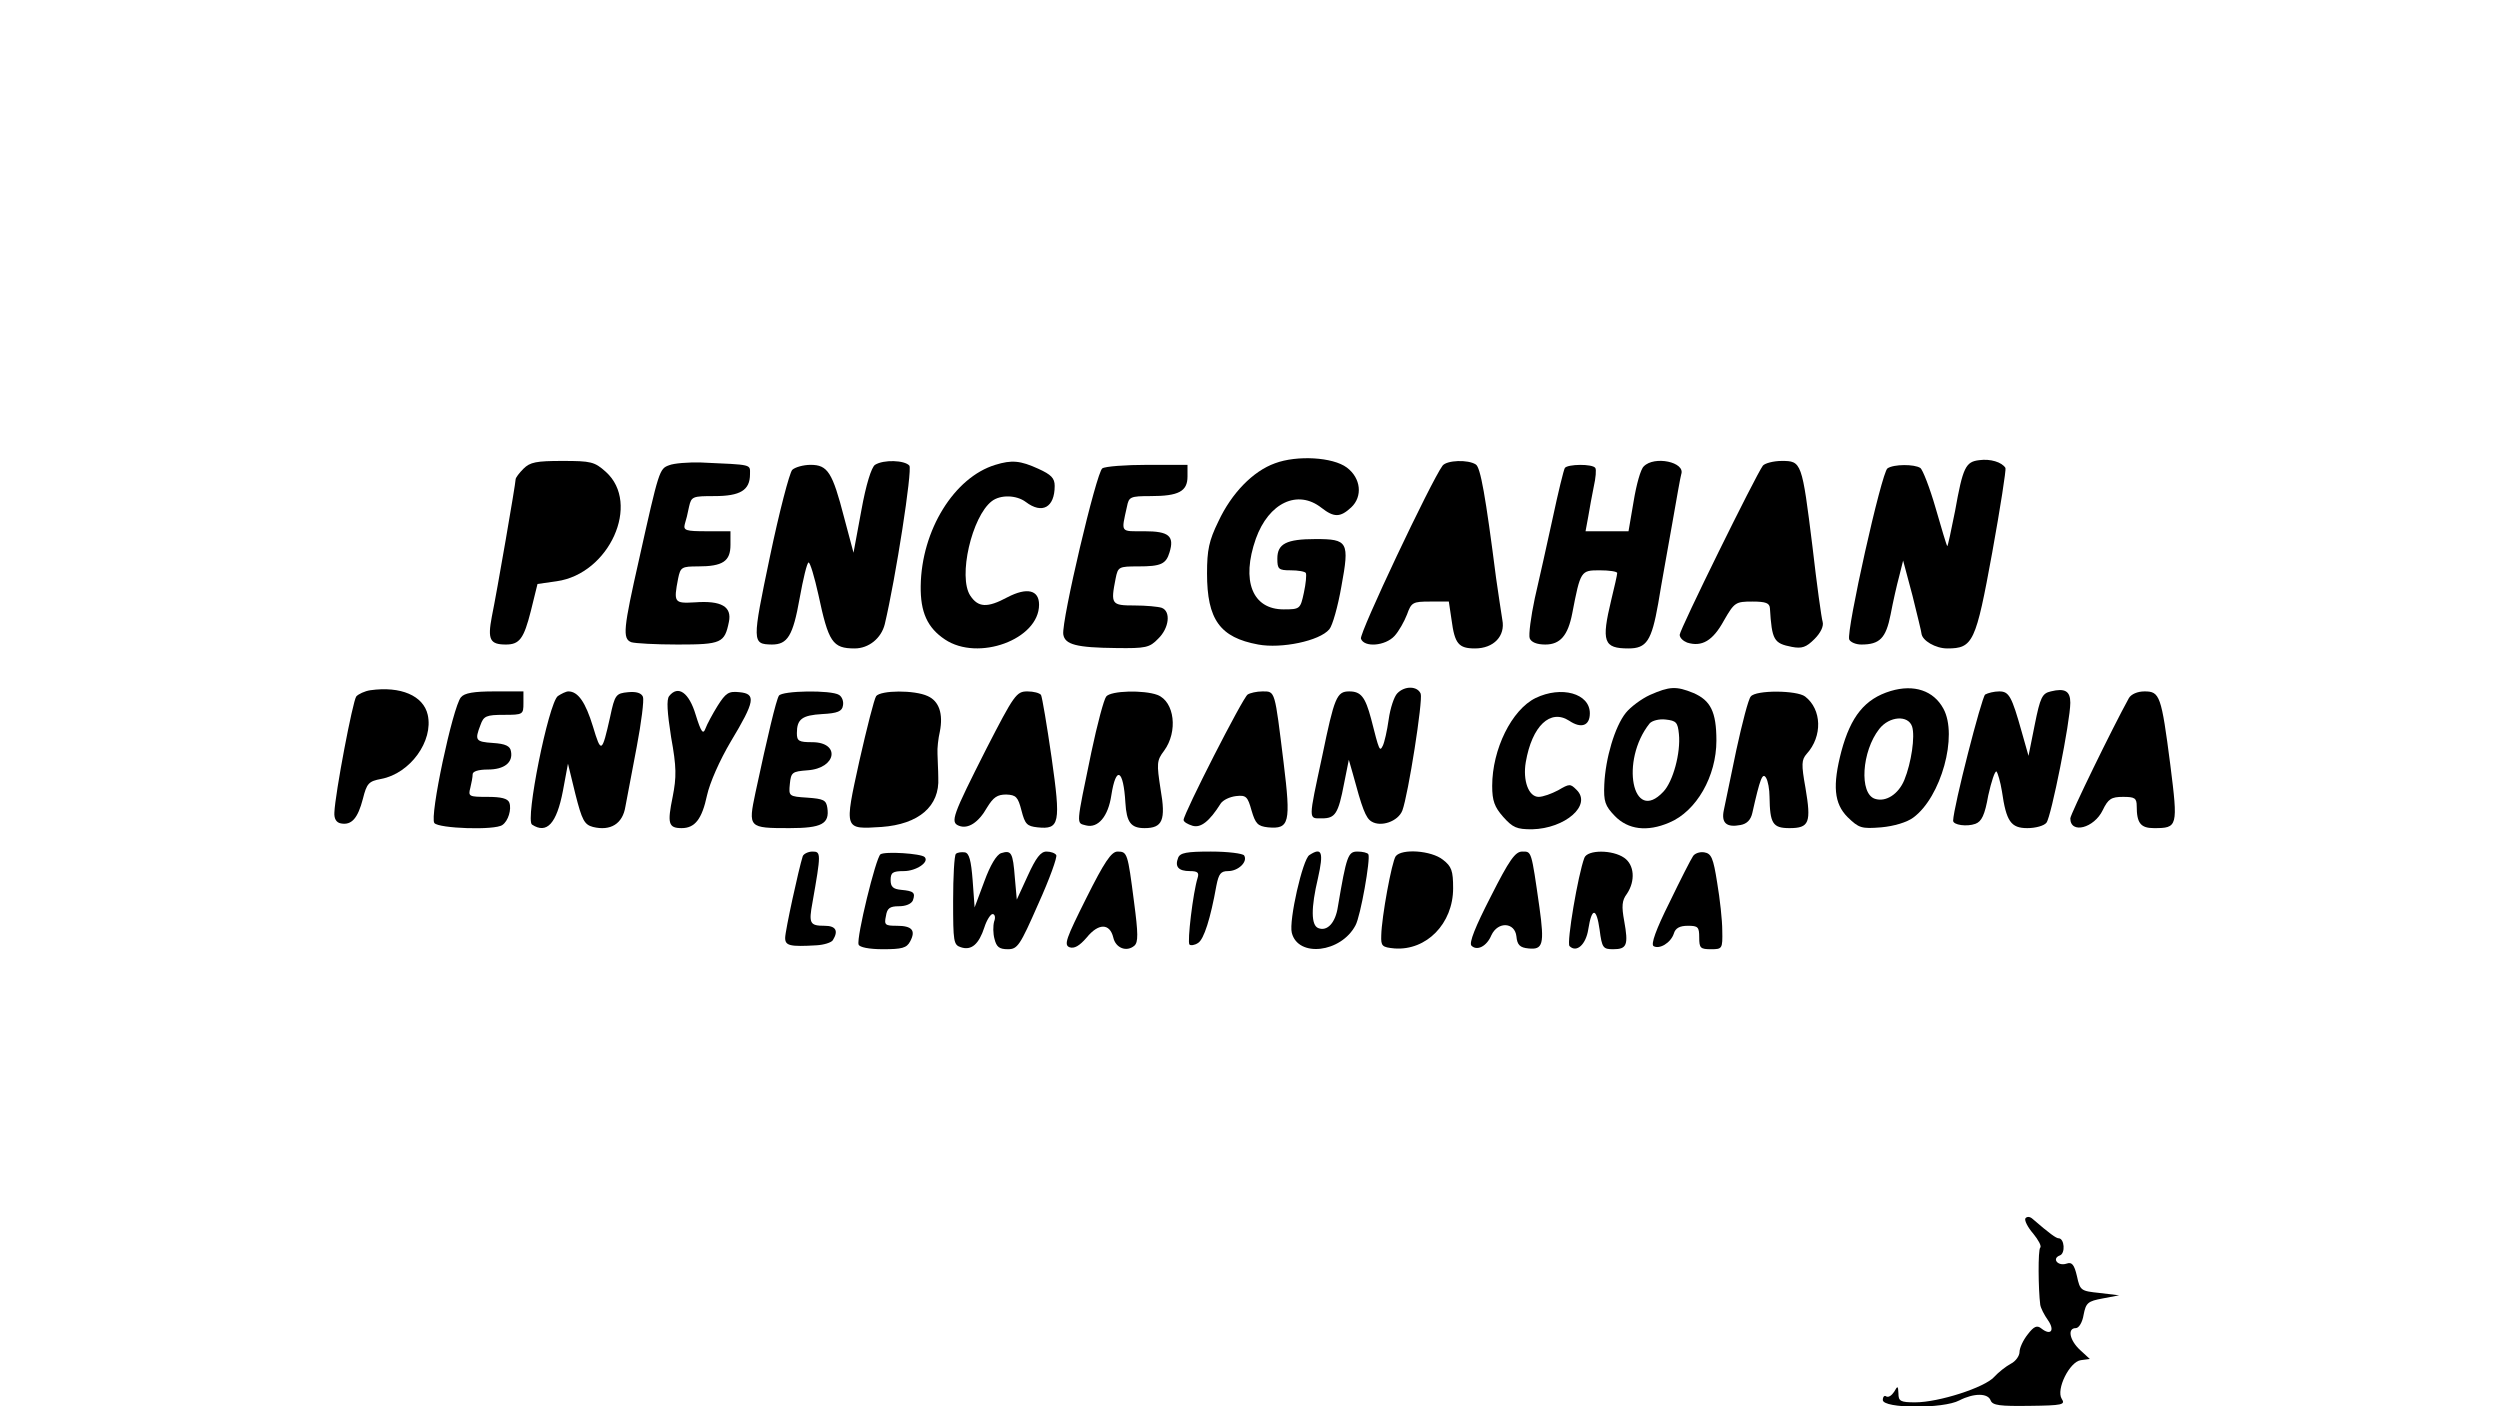 <?xml version="1.0" standalone="no"?>
<!DOCTYPE svg PUBLIC "-//W3C//DTD SVG 20010904//EN"
 "http://www.w3.org/TR/2001/REC-SVG-20010904/DTD/svg10.dtd">
<svg version="1.0" xmlns="http://www.w3.org/2000/svg"
 width="640pt" height="360pt" viewBox="0 0 640 360"
 preserveAspectRatio="xMidYMid meet">
<g transform="translate(0,360) scale(0.1,-0.1)"
fill="#000000" stroke="none">
<path d="M3264 2414 c-56 -20 -111 -76 -145 -149 -24 -49 -29 -73 -29 -133 0
-118 33 -164 131 -182 59 -11 157 9 182 39 8 9 22 58 31 110 21 114 17 121
-66 121 -75 0 -98 -12 -98 -50 0 -27 3 -30 34 -30 19 0 37 -3 39 -7 2 -5 0
-27 -5 -50 -9 -42 -10 -43 -52 -43 -80 0 -109 73 -71 181 33 92 107 127 168
79 32 -25 48 -25 76 1 30 28 25 75 -11 102 -36 27 -128 32 -184 11z"/>
<path d="M5067 2422 c-35 -4 -42 -18 -62 -130 -10 -51 -19 -92 -20 -90 -2 2
-15 46 -30 98 -15 52 -33 98 -39 102 -15 10 -68 10 -84 -1 -15 -9 -106 -417
-98 -438 3 -7 17 -13 31 -13 47 0 63 16 75 77 6 32 16 76 22 98 l10 40 24 -90
c12 -49 23 -93 23 -97 2 -18 36 -38 66 -38 66 0 73 15 115 245 21 116 36 213
34 217 -9 15 -39 24 -67 20z"/>
<path d="M1340 2400 c-11 -11 -20 -23 -20 -27 0 -11 -48 -289 -61 -352 -11
-58 -5 -71 36 -71 35 0 46 15 64 86 l17 69 49 7 c135 19 216 199 126 280 -29
26 -38 28 -111 28 -67 0 -83 -3 -100 -20z"/>
<path d="M1713 2409 c-25 -9 -26 -12 -77 -241 -40 -177 -43 -203 -20 -212 9
-3 62 -6 119 -6 112 0 120 4 131 58 8 39 -19 55 -87 50 -53 -3 -55 -1 -43 61
6 29 9 31 51 31 63 0 83 13 83 55 l0 35 -61 0 c-53 0 -60 2 -56 18 3 9 8 29
11 45 6 26 9 27 65 27 66 0 91 15 91 56 0 26 8 24 -125 30 -33 1 -70 -2 -82
-7z"/>
<path d="M2240 2410 c-9 -6 -23 -50 -35 -117 l-20 -108 -24 90 c-30 116 -42
135 -86 135 -18 0 -40 -6 -47 -13 -7 -8 -33 -107 -57 -222 -46 -220 -46 -224
5 -225 40 0 54 22 71 118 9 50 19 92 23 92 4 0 15 -37 25 -82 26 -122 36 -138
93 -138 36 0 68 26 77 62 28 118 71 395 63 406 -12 14 -66 16 -88 2z"/>
<path d="M2548 2410 c-105 -32 -189 -167 -191 -310 -1 -67 17 -107 62 -137 85
-57 241 0 241 89 0 38 -31 45 -81 19 -52 -28 -75 -26 -95 4 -32 48 4 203 55
242 22 17 63 16 87 -2 42 -32 74 -14 74 41 0 20 -9 29 -42 44 -46 21 -68 23
-110 10z"/>
<path d="M3693 2408 c-29 -39 -214 -430 -209 -443 8 -23 62 -19 86 7 11 12 25
37 32 55 11 31 15 33 59 33 l48 0 7 -47 c8 -61 18 -73 60 -73 48 0 78 32 70
73 -3 18 -10 66 -16 107 -27 211 -40 284 -52 291 -20 13 -74 11 -85 -3z"/>
<path d="M4208 2406 c-8 -7 -19 -47 -26 -90 l-13 -76 -55 0 -55 0 7 38 c3 20
10 55 14 76 5 22 7 44 4 48 -7 11 -71 10 -78 0 -3 -5 -17 -62 -31 -128 -14
-65 -35 -158 -46 -206 -10 -47 -16 -93 -13 -102 4 -10 18 -16 40 -16 38 0 58
23 69 80 21 109 22 110 70 110 25 0 45 -3 45 -7 0 -5 -7 -35 -15 -68 -26 -108
-20 -125 44 -125 46 0 59 19 76 115 8 50 25 142 36 205 11 63 21 120 23 126
11 31 -69 48 -96 20z"/>
<path d="M4513 2408 c-18 -24 -213 -420 -213 -433 0 -8 9 -16 19 -20 38 -12
66 5 94 56 27 47 30 49 73 49 35 0 44 -4 45 -17 5 -82 10 -90 56 -99 26 -5 37
-1 58 20 16 16 24 33 21 44 -3 9 -15 96 -26 192 -27 218 -28 220 -79 220 -21
0 -43 -6 -48 -12z"/>
<path d="M2822 2401 c-15 -9 -105 -391 -100 -425 4 -26 33 -34 136 -35 75 -1
85 1 107 24 28 27 33 70 9 79 -9 3 -40 6 -70 6 -59 0 -61 3 -48 69 6 30 8 31
58 31 58 0 71 6 80 36 13 42 -2 54 -64 54 -63 0 -60 -5 -45 63 5 25 8 27 61
27 71 0 94 12 94 50 l0 30 -102 0 c-57 0 -109 -4 -116 -9z"/>
<path d="M948 1833 c-14 -2 -31 -10 -36 -16 -9 -12 -54 -248 -56 -297 -1 -16
5 -26 17 -28 27 -5 43 13 56 63 10 40 15 45 47 51 74 14 134 97 119 164 -11
49 -69 74 -147 63z"/>
<path d="M3577 1825 c-8 -8 -18 -38 -22 -67 -4 -29 -11 -59 -15 -67 -8 -16 -9
-14 -30 69 -15 56 -26 70 -56 70 -32 0 -38 -15 -69 -165 -36 -168 -36 -160 -1
-160 34 0 42 11 57 90 l12 60 10 -35 c24 -89 33 -114 48 -123 24 -15 68 0 79
28 15 40 53 282 47 299 -8 20 -41 21 -60 1z"/>
<path d="M4224 1821 c-22 -10 -50 -31 -62 -46 -28 -35 -52 -116 -55 -183 -2
-44 2 -55 27 -81 34 -35 83 -41 139 -17 70 29 121 119 121 210 0 74 -15 103
-59 122 -44 18 -61 17 -111 -5z m74 -100 c5 -48 -15 -122 -40 -148 -79 -84
-111 80 -35 175 6 7 24 12 41 10 27 -3 31 -7 34 -37z"/>
<path d="M4840 1831 c-66 -20 -102 -65 -126 -154 -23 -88 -19 -134 16 -169 29
-28 35 -30 86 -26 33 3 66 13 82 25 71 52 115 210 77 279 -25 46 -75 63 -135
45z m55 -91 c8 -25 -2 -93 -20 -137 -15 -36 -47 -57 -75 -48 -41 13 -34 122
11 179 26 33 74 36 84 6z"/>
<path d="M5250 1830 c-22 -5 -27 -15 -41 -85 l-16 -80 -17 60 c-26 93 -33 105
-58 105 -13 0 -29 -4 -36 -8 -9 -7 -81 -287 -82 -323 0 -11 35 -16 57 -8 16 6
24 22 33 73 8 36 17 63 21 61 3 -3 10 -26 14 -51 11 -77 23 -94 65 -94 21 0
43 6 49 14 12 15 61 260 61 307 0 30 -14 38 -50 29z"/>
<path d="M1180 1815 c-21 -25 -81 -307 -68 -322 11 -14 155 -19 174 -5 15 10
24 40 18 57 -4 11 -21 15 -56 15 -47 0 -50 1 -44 23 3 12 6 28 6 35 0 7 14 12
39 12 42 0 65 18 59 47 -2 13 -14 19 -46 21 -45 3 -47 7 -32 46 8 23 15 26 60
26 49 0 50 1 50 30 l0 30 -74 0 c-53 0 -77 -4 -86 -15z"/>
<path d="M1428 1818 c-24 -19 -84 -318 -66 -329 38 -25 63 3 79 86 l13 70 19
-78 c17 -67 23 -78 45 -84 45 -11 76 8 83 52 4 22 17 91 29 153 12 63 19 120
16 128 -4 10 -17 14 -38 12 -31 -3 -34 -6 -46 -63 -21 -93 -23 -95 -44 -25
-19 62 -38 90 -63 90 -6 0 -18 -6 -27 -12z"/>
<path d="M1713 1818 c-7 -9 -5 -41 5 -105 14 -77 14 -102 4 -153 -14 -68 -11
-80 23 -80 34 0 52 23 65 84 7 32 32 89 61 138 62 103 65 122 22 126 -28 3
-35 -2 -56 -35 -13 -21 -27 -47 -31 -58 -6 -16 -11 -10 -25 35 -17 57 -45 77
-68 48z"/>
<path d="M1994 1819 c-7 -11 -29 -103 -60 -248 -19 -90 -18 -91 87 -91 83 0
103 11 97 52 -3 20 -10 23 -51 26 -48 3 -48 4 -45 35 3 30 6 32 45 35 75 5 85
72 12 72 -34 0 -39 3 -39 23 0 36 13 46 65 49 39 2 51 7 53 22 2 10 -2 22 -10
27 -20 13 -146 11 -154 -2z"/>
<path d="M2243 1818 c-5 -7 -24 -82 -43 -166 -39 -178 -40 -175 57 -169 95 7
149 53 145 126 0 20 -2 47 -2 61 -1 14 2 40 6 57 9 46 -2 78 -31 91 -34 16
-120 15 -132 0z"/>
<path d="M2525 1683 c-87 -172 -93 -188 -70 -197 23 -9 50 8 72 47 16 26 26
33 49 33 25 -1 30 -6 39 -41 9 -35 14 -40 41 -43 57 -6 60 10 36 179 -12 83
-24 154 -27 160 -4 5 -19 9 -35 9 -28 0 -34 -9 -105 -147z"/>
<path d="M2832 1817 c-6 -7 -23 -71 -38 -142 -40 -193 -39 -181 -14 -188 31
-8 57 23 65 77 12 77 31 67 36 -19 3 -50 14 -65 49 -65 46 0 55 20 41 100 -10
65 -10 73 9 98 36 49 27 126 -17 143 -35 13 -119 11 -131 -4z"/>
<path d="M3194 1822 c-12 -7 -164 -305 -164 -321 0 -5 10 -11 23 -15 21 -6 43
11 72 57 6 9 23 17 39 19 26 3 30 -1 40 -37 10 -34 16 -40 42 -43 55 -5 59 11
40 166 -23 186 -21 182 -54 182 -15 0 -32 -4 -38 -8z"/>
<path d="M3931 1813 c-61 -30 -111 -131 -111 -225 0 -38 6 -54 28 -79 25 -28
35 -32 74 -32 85 2 154 62 114 101 -16 16 -18 16 -47 -1 -17 -9 -39 -17 -50
-17 -26 0 -41 42 -33 89 16 93 63 137 111 106 31 -21 53 -13 53 19 0 51 -73
71 -139 39z"/>
<path d="M4482 1817 c-6 -6 -22 -68 -37 -137 -14 -69 -29 -138 -32 -154 -7
-33 7 -45 43 -38 16 3 26 13 30 31 20 89 26 104 35 90 5 -8 9 -30 9 -49 1 -68
8 -80 51 -80 51 0 56 14 41 103 -11 61 -10 72 3 87 41 45 39 114 -4 147 -21
16 -126 17 -139 0z"/>
<path d="M5450 1813 c-43 -78 -150 -298 -150 -308 0 -41 61 -25 83 21 14 29
22 34 52 34 30 0 35 -3 35 -24 0 -43 10 -56 44 -56 61 0 62 3 42 162 -23 178
-27 188 -66 188 -18 0 -34 -7 -40 -17z"/>
<path d="M2055 1408 c-10 -31 -45 -191 -45 -209 0 -20 12 -23 80 -19 19 1 38
7 42 13 15 24 8 37 -21 37 -38 0 -41 6 -31 60 22 125 22 130 0 130 -11 0 -23
-6 -25 -12z"/>
<path d="M2254 1413 c-12 -9 -62 -214 -56 -231 2 -7 27 -12 62 -12 49 0 61 3
70 20 15 28 5 40 -34 40 -30 0 -33 2 -28 25 3 20 10 25 33 25 18 0 32 6 36 15
7 20 2 24 -30 27 -21 2 -27 8 -27 25 0 19 5 23 34 23 31 0 66 23 53 36 -9 9
-101 15 -113 7z"/>
<path d="M2447 1414 c-4 -4 -7 -58 -7 -120 0 -105 1 -113 20 -119 27 -9 46 8
60 51 6 19 16 34 21 34 6 0 8 -9 4 -19 -3 -11 -3 -31 1 -45 5 -20 12 -26 34
-26 25 0 31 9 78 116 29 64 49 120 46 125 -3 5 -14 9 -25 9 -15 0 -27 -16 -48
-62 l-28 -61 -5 56 c-5 65 -9 71 -35 63 -12 -4 -28 -31 -43 -72 l-25 -67 -5
69 c-4 52 -9 70 -20 72 -9 1 -19 0 -23 -4z"/>
<path d="M2781 1301 c-52 -104 -58 -120 -43 -126 12 -4 25 3 44 25 30 37 59
37 68 0 6 -27 34 -38 54 -21 10 9 10 30 -1 113 -16 124 -17 128 -42 128 -16 0
-34 -27 -80 -119z"/>
<path d="M3016 1404 c-9 -23 1 -34 30 -34 20 0 24 -4 20 -17 -12 -38 -27 -165
-21 -171 3 -3 13 -2 22 4 15 9 32 63 47 147 6 30 11 37 30 37 26 0 51 24 41
40 -3 5 -41 10 -85 10 -62 0 -79 -3 -84 -16z"/>
<path d="M3352 1411 c-17 -10 -53 -168 -45 -199 16 -64 126 -51 163 19 13 23
39 171 33 182 -2 4 -15 7 -28 7 -24 0 -28 -11 -50 -141 -6 -41 -27 -64 -50
-55 -19 7 -19 52 -1 128 15 67 10 80 -22 59z"/>
<path d="M3573 1408 c-10 -14 -36 -155 -37 -203 -1 -27 2 -30 34 -33 82 -6
150 64 150 154 0 45 -4 56 -26 73 -30 24 -106 29 -121 9z"/>
<path d="M3816 1304 c-39 -76 -56 -118 -49 -125 14 -14 39 -2 51 27 17 36 60
33 64 -3 2 -22 9 -29 31 -31 37 -4 41 11 28 105 -21 147 -20 143 -44 143 -18
0 -33 -21 -81 -116z"/>
<path d="M4056 1404 c-16 -42 -46 -218 -38 -226 18 -18 42 4 48 43 9 57 21 56
29 -1 6 -47 9 -50 35 -50 35 0 39 11 28 72 -7 38 -6 53 7 70 22 33 19 74 -7
92 -30 21 -94 21 -102 0z"/>
<path d="M4334 1408 c-5 -7 -32 -60 -60 -118 -35 -70 -48 -107 -41 -112 15 -9
44 8 52 32 4 14 15 20 36 20 26 0 29 -3 29 -30 0 -27 3 -30 30 -30 29 0 30 1
29 48 0 26 -6 81 -13 122 -10 64 -15 75 -33 78 -12 2 -25 -3 -29 -10z"/>
<path d="M5185 481 c-3 -5 6 -23 20 -39 13 -16 22 -32 18 -36 -6 -5 -5 -108 0
-146 1 -8 10 -26 20 -40 18 -26 7 -40 -17 -21 -11 9 -19 6 -35 -15 -12 -15
-21 -35 -21 -45 0 -10 -10 -24 -22 -30 -13 -7 -32 -22 -43 -34 -24 -27 -142
-65 -202 -65 -38 0 -43 3 -43 23 -1 20 -2 20 -11 4 -6 -9 -14 -15 -20 -12 -5
4 -9 -1 -9 -9 0 -22 155 -23 196 -1 37 19 73 19 80 0 5 -13 24 -15 100 -14 84
1 92 3 82 18 -15 24 20 95 49 99 l23 3 -25 23 c-27 25 -33 56 -11 56 8 0 17
15 20 34 6 31 11 35 49 42 l42 8 -50 6 c-48 5 -50 6 -58 43 -7 30 -13 37 -27
32 -22 -7 -38 13 -17 21 15 5 12 44 -3 44 -6 0 -22 11 -67 50 -7 6 -14 6 -18
1z"/>
</g>
</svg>
